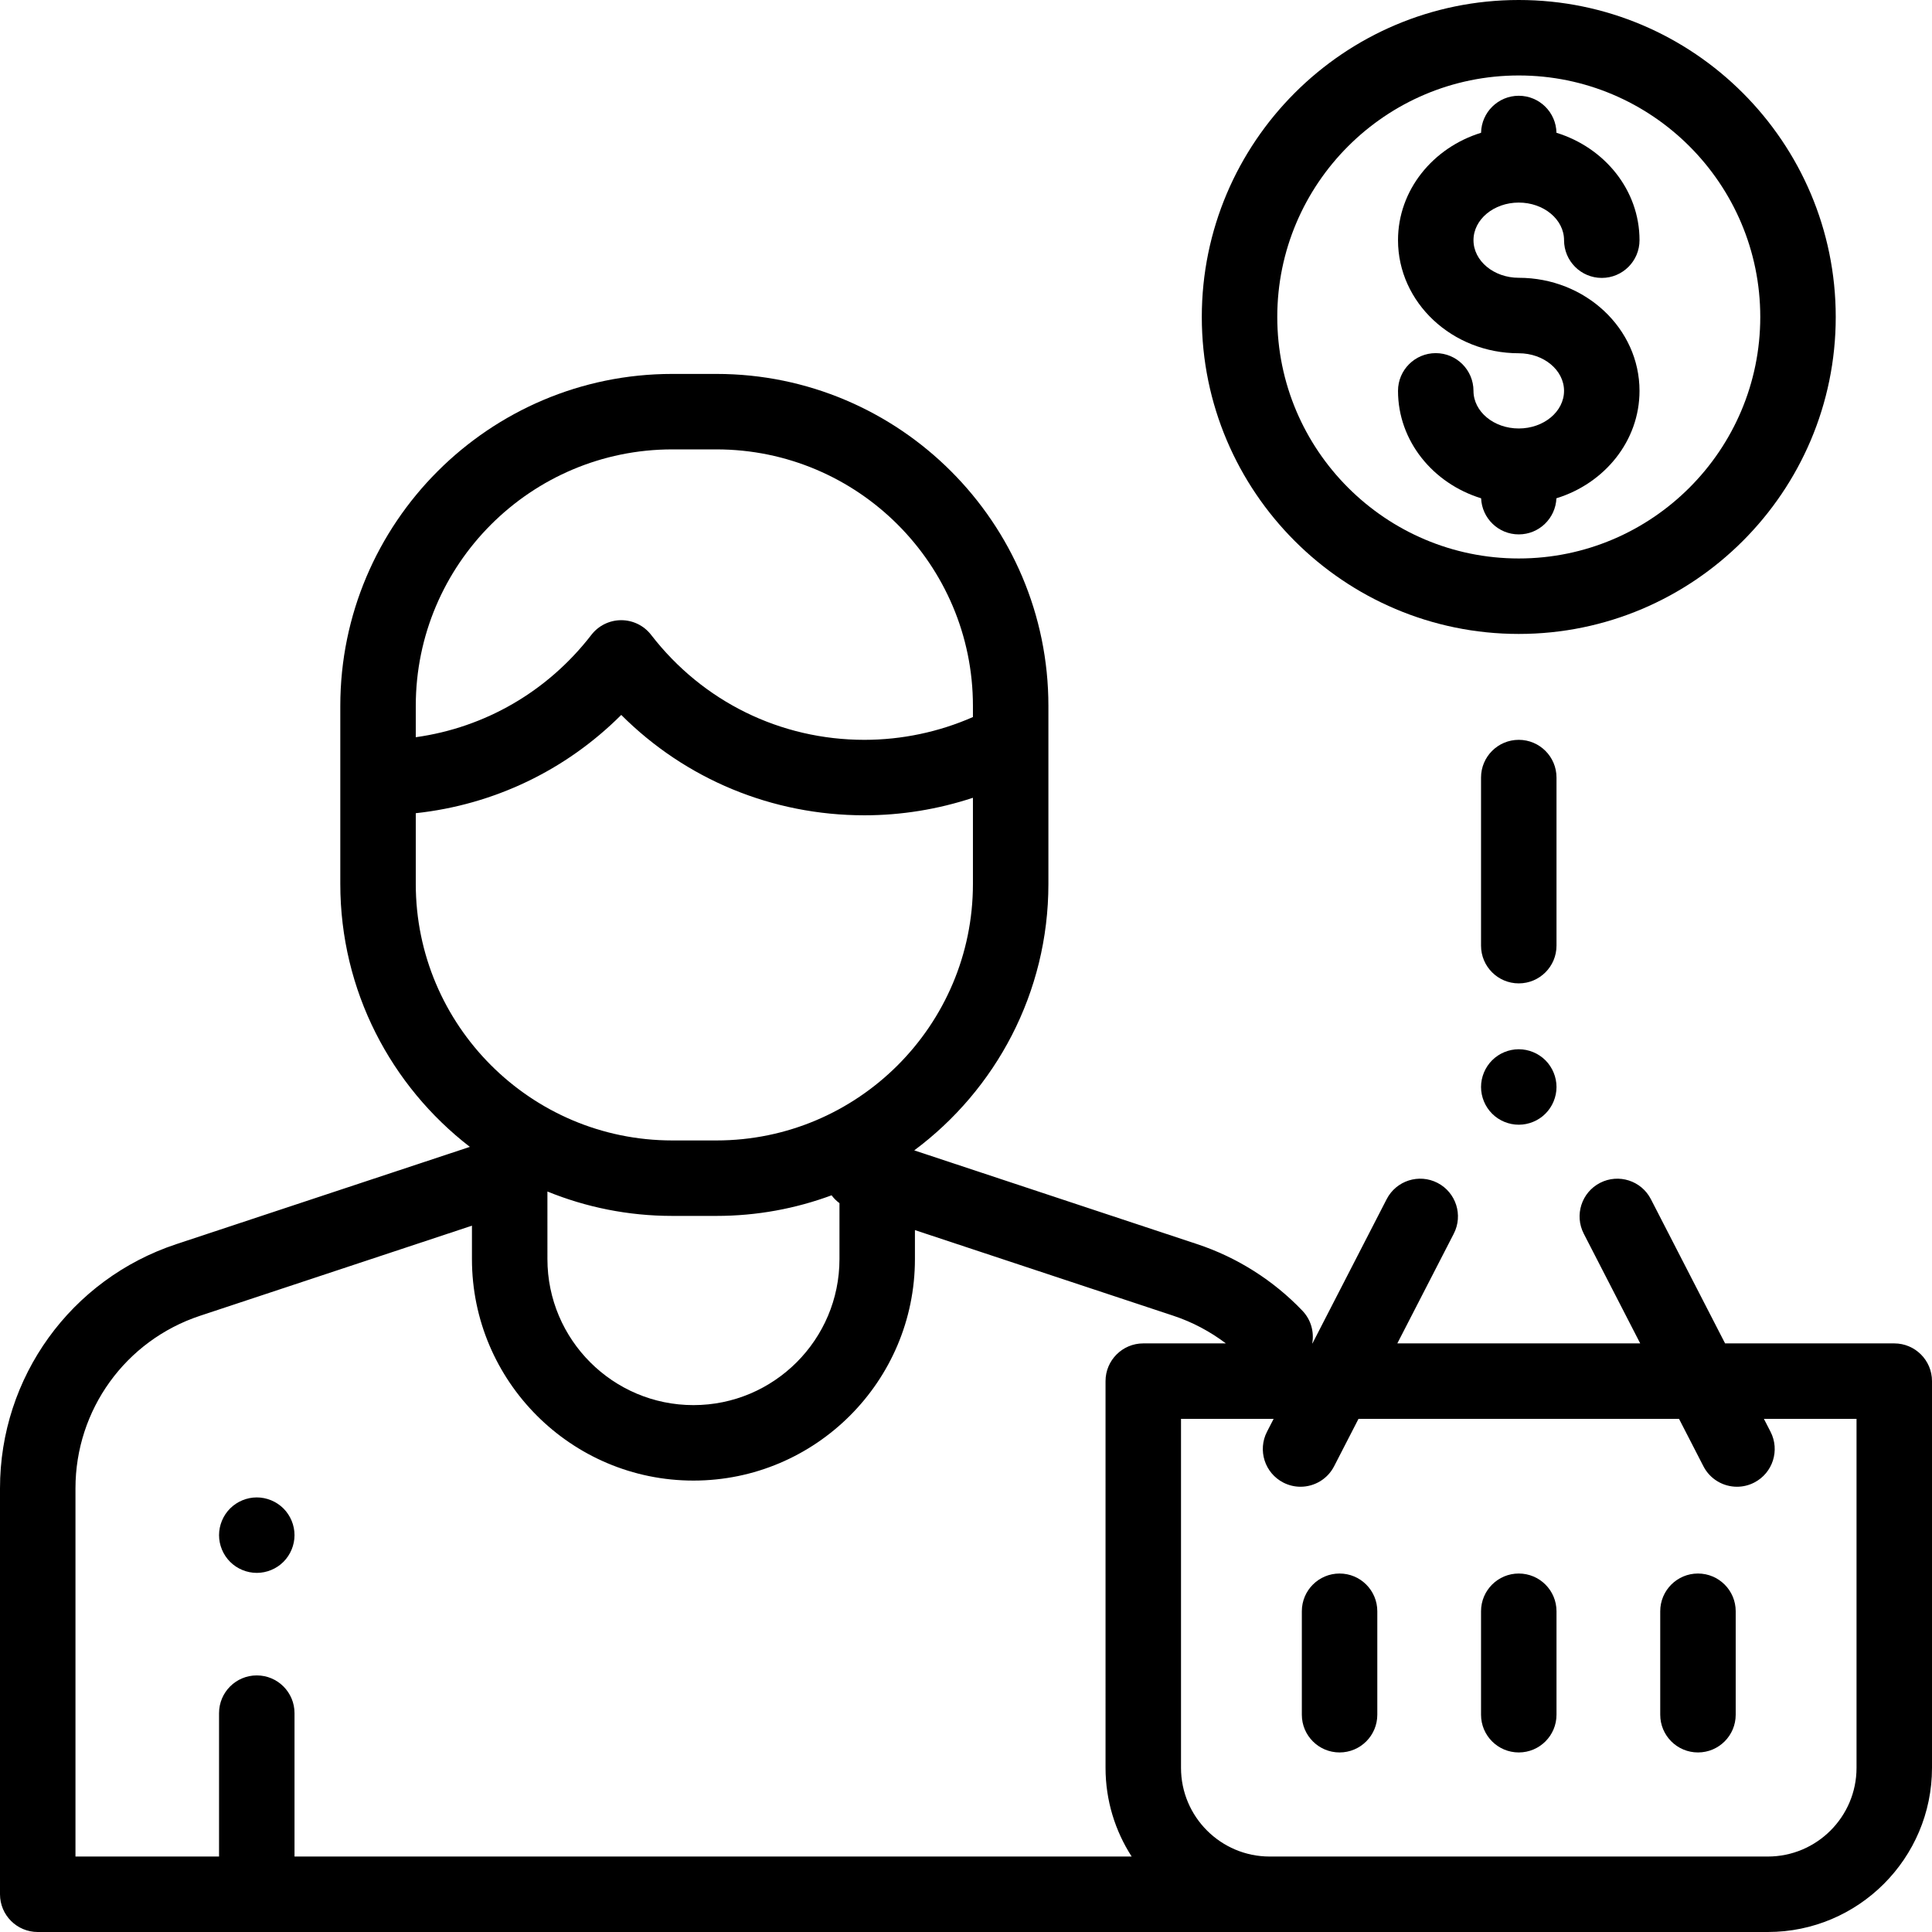 <?xml version="1.0" encoding="iso-8859-1"?>
<!-- Generator: Adobe Illustrator 19.0.0, SVG Export Plug-In . SVG Version: 6.00 Build 0)  -->
<svg version="1.1" id="Capa_1" xmlns="http://www.w3.org/2000/svg" xmlns:xlink="http://www.w3.org/1999/xlink" x="0px" y="0px"
	 viewBox="0 0 512 512" style="enable-background:new 0 0 512 512;" xml:space="preserve">
<g>
	<g>
		<path d="M75.12,399.76c-1.86-1.86-4.44-2.93-7.07-2.93s-5.21,1.07-7.07,2.93c-1.859,1.86-2.93,4.44-2.93,7.07s1.07,5.21,2.93,7.07
			c1.86,1.86,4.44,2.93,7.07,2.93s5.21-1.06,7.07-2.93c1.859-1.86,2.93-4.44,2.93-7.07S76.98,401.62,75.12,399.76z"/>
	</g>
</g>
<g>
	<g>
		<path d="M502,356.014h-44.834L437.5,317.79c-2.527-4.911-8.556-6.843-13.468-4.317c-4.911,2.527-6.844,8.556-4.317,13.467
			l14.958,29.073h-64.366l14.958-29.073c2.526-4.911,0.594-10.94-4.317-13.467c-4.91-2.528-10.939-0.595-13.468,4.317
			l-19.666,38.224h-0.055c0.535-3.026-0.315-6.255-2.598-8.649c-7.673-8.046-17.313-14.15-27.879-17.651l-74.998-24.853
			c21.561-16.05,35.554-41.726,35.554-70.61v-47.179c0-48.512-39.467-87.979-87.979-87.979h-11.696
			c-48.512,0-87.979,39.467-87.979,87.979v47.179c0,28.335,13.468,53.58,34.335,69.681l-77.8,25.781
			C18.774,338.973,0,364.973,0,394.411V502c0,5.523,4.478,10,10,10h458.5c23.986,0,43.5-19.514,43.5-43.5V366.014
			C512,360.491,507.522,356.014,502,356.014z M110.184,187.072c0-37.484,30.495-67.979,67.978-67.979h11.696
			c37.483,0,67.979,30.495,67.979,67.979v2.953c-9.009,3.958-18.838,6.039-28.749,6.039c-22.277,0-42.885-10.14-56.537-27.82
			c-1.894-2.452-4.816-3.888-7.915-3.888s-6.021,1.436-7.915,3.888c-11.582,14.999-28.171,24.567-46.537,27.126V187.072z
			 M110.184,234.25v-18.742c20.68-2.236,39.75-11.356,54.452-26.044c17.047,17.03,39.959,26.599,64.452,26.599
			c9.786,0,19.513-1.591,28.749-4.643v22.831c0,37.483-30.495,67.979-67.979,67.979h-11.696
			C140.679,302.229,110.184,271.734,110.184,234.25z M145.071,315.763c10.221,4.165,21.391,6.466,33.091,6.466h11.696
			c10.725,0,21.006-1.932,30.518-5.461c0.585,0.785,1.285,1.488,2.091,2.079v14.825c0,21.338-17.36,38.698-38.698,38.698
			c-21.338,0-38.698-17.36-38.698-38.698V315.763z M299.902,492H78.05v-38c0-5.523-4.478-10-10-10c-5.522,0-10,4.477-10,10v38H20
			v-97.589c0-20.8,13.266-39.171,33.01-45.714l72.061-23.879v8.854c0,32.366,26.332,58.698,58.698,58.698
			c32.366,0,58.698-26.332,58.698-58.698v-7.682l68.523,22.707c4.998,1.656,9.69,4.153,13.88,7.316h-21.891c-5.522,0-10,4.477-10,10
			V468.5C292.979,477.153,295.529,485.217,299.902,492z M492,468.5c0,12.958-10.542,23.5-23.5,23.5H354h-17.521
			c-12.958,0-23.5-10.542-23.5-23.5v-92.486h24.544l-1.755,3.411c-2.526,4.911-0.594,10.94,4.317,13.467
			c1.464,0.753,3.026,1.11,4.567,1.11c3.626,0,7.126-1.98,8.9-5.427l6.463-12.562h84.946l6.463,12.562
			c1.774,3.447,5.273,5.427,8.9,5.427c1.54,0,3.104-0.357,4.567-1.11c4.911-2.527,6.844-8.556,4.317-13.467l-1.755-3.411H492V468.5z
			"/>
	</g>
</g>
<g>
	<g>
		<path d="M402.49,73.618c-6.617,0-12-4.471-12-9.966c0-5.496,5.383-9.966,12-9.966s12,4.471,12,9.966c0,5.523,4.478,10,10,10
			c5.522,0,10-4.477,10-10c0-13.257-9.244-24.523-22.01-28.463c-0.103-5.434-4.532-9.809-9.99-9.809
			c-5.458,0-9.888,4.375-9.99,9.809c-12.766,3.94-22.01,15.206-22.01,28.463c0,16.523,14.355,29.966,32,29.966
			c6.617,0,12,4.471,12,9.966s-5.383,9.966-12,9.966s-12-4.471-12-9.966c0-5.523-4.478-10-10-10c-5.522,0-10,4.477-10,10
			c0,13.261,9.25,24.53,22.021,28.466c0.227,5.322,4.601,9.57,9.979,9.57s9.751-4.248,9.979-9.57
			c12.771-3.936,22.021-15.205,22.021-28.466C434.49,87.061,420.135,73.618,402.49,73.618z"/>
	</g>
</g>
<g>
	<g>
		<path d="M402.49,0c-46.317,0-84,37.682-84,84s37.683,84,84,84c46.317,0,84-37.682,84-84S448.807,0,402.49,0z M402.49,148
			c-35.29,0-64-28.71-64-64s28.71-64,64-64c35.29,0,64,28.71,64,64S437.78,148,402.49,148z"/>
	</g>
</g>
<g>
	<g>
		<path d="M402.49,196.063c-5.522,0-10,4.477-10,10v44.543c0,5.523,4.478,10,10,10c5.522,0,10-4.477,10-10v-44.543
			C412.49,200.54,408.012,196.063,402.49,196.063z"/>
	</g>
</g>
<g>
	<g>
		<path d="M409.559,280.99c-1.859-1.86-4.439-2.93-7.069-2.93c-2.631,0-5.211,1.07-7.07,2.93c-1.86,1.87-2.93,4.44-2.93,7.07
			s1.069,5.21,2.93,7.07c1.859,1.87,4.439,2.93,7.07,2.93c2.63,0,5.21-1.06,7.069-2.93c1.86-1.86,2.931-4.43,2.931-7.07
			C412.49,285.43,411.42,282.85,409.559,280.99z"/>
	</g>
</g>
<g>
	<g>
		<path d="M355,417c-5.522,0-10,4.477-10,10v27.417c0,5.523,4.478,10,10,10c5.522,0,10-4.477,10-10V427
			C365,421.477,360.522,417,355,417z"/>
	</g>
</g>
<g>
	<g>
		<path d="M402.49,417c-5.522,0-10,4.477-10,10v27.417c0,5.523,4.478,10,10,10c5.522,0,10-4.477,10-10V427
			C412.49,421.477,408.013,417,402.49,417z"/>
	</g>
</g>
<g>
	<g>
		<path d="M449.979,417c-5.522,0-10,4.477-10,10v27.417c0,5.523,4.478,10,10,10c5.522,0,10-4.477,10-10V427
			C459.979,421.477,455.502,417,449.979,417z"/>
	</g>
</g>
<g>
</g>
<g>
</g>
<g>
</g>
<g>
</g>
<g>
</g>
<g>
</g>
<g>
</g>
<g>
</g>
<g>
</g>
<g>
</g>
<g>
</g>
<g>
</g>
<g>
</g>
<g>
</g>
<g>
</g>
</svg>

